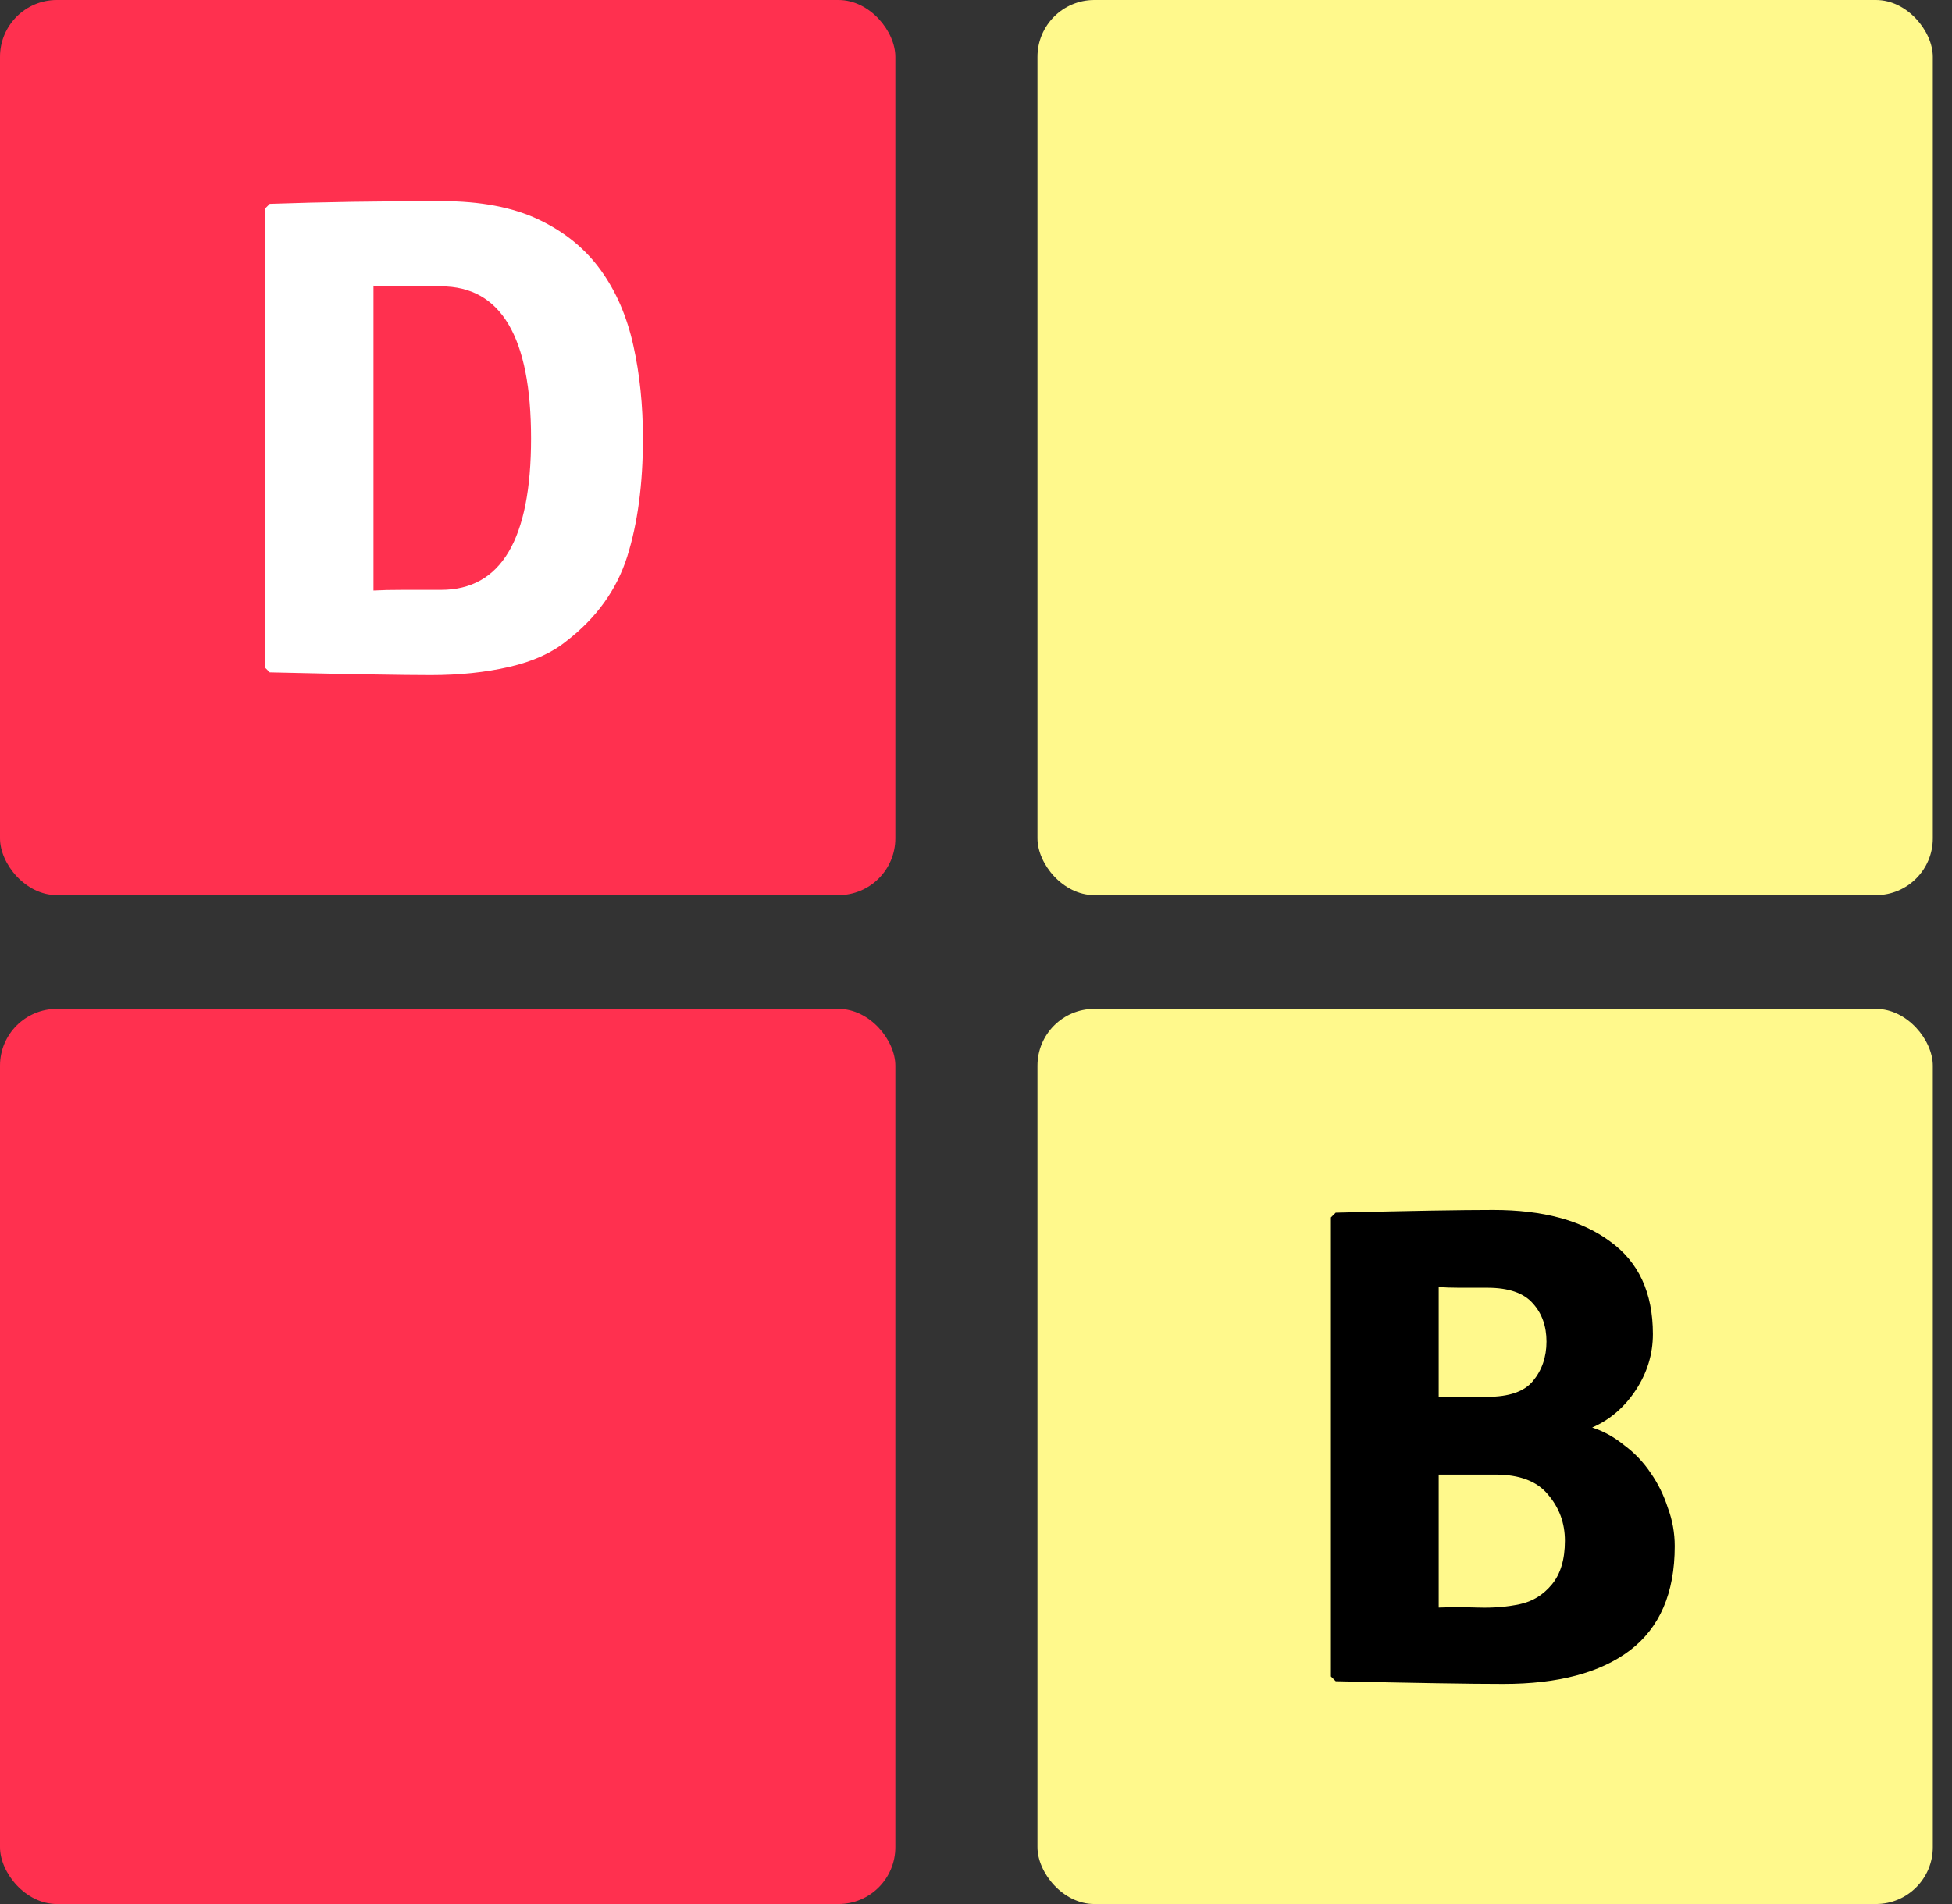 <svg width="82" height="80" viewBox="0 0 82 80" fill="none" xmlns="http://www.w3.org/2000/svg">
<rect x="0" y="0" width="82" height="80" fill="#333333" stroke="none"/>
<rect width="37.612" height="37.612" rx="2.388" fill="#FF304F"/>
<rect y="42.388" width="37.612" height="37.612" rx="2.388" fill="#FF304F"/>
<rect x="43.582" width="37.612" height="37.612" rx="2.388" fill="#FFF98C"/>
<rect x="43.582" y="42.388" width="37.612" height="37.612" rx="2.388" fill="#FFF98C"/>
<path d="M23.799 26.933C23.188 27.43 22.386 27.793 21.392 28.022C20.399 28.251 19.3 28.366 18.097 28.366C17.505 28.366 16.645 28.356 15.518 28.337C14.409 28.318 13.015 28.29 11.334 28.251L11.133 28.051V8.765L11.334 8.564C12.442 8.526 13.588 8.497 14.773 8.478C15.976 8.459 17.237 8.45 18.555 8.45C20.179 8.45 21.535 8.707 22.625 9.223C23.713 9.739 24.583 10.446 25.232 11.344C25.882 12.242 26.34 13.302 26.608 14.525C26.875 15.728 27.009 17.027 27.009 18.422C27.009 20.332 26.789 21.985 26.35 23.38C25.91 24.774 25.06 25.959 23.799 26.933ZM18.526 24.784C21.048 24.784 22.309 22.663 22.309 18.422C22.309 14.162 21.048 12.032 18.526 12.032C17.915 12.032 17.371 12.032 16.893 12.032C16.435 12.032 16.033 12.022 15.69 12.003V24.812C16.033 24.793 16.435 24.784 16.893 24.784C17.371 24.784 17.915 24.784 18.526 24.784Z" fill="white"/>
<path d="M56.11 50.952C57.657 50.914 58.975 50.885 60.065 50.866C61.172 50.847 62.061 50.838 62.73 50.838C64.812 50.838 66.445 51.277 67.63 52.156C68.833 53.016 69.435 54.315 69.435 56.053C69.435 56.894 69.196 57.677 68.719 58.403C68.241 59.129 67.63 59.654 66.885 59.979C67.362 60.132 67.811 60.38 68.232 60.724C68.671 61.049 69.044 61.441 69.349 61.899C69.655 62.339 69.894 62.826 70.066 63.361C70.257 63.876 70.352 64.411 70.352 64.965C70.352 66.933 69.722 68.395 68.461 69.35C67.219 70.286 65.452 70.754 63.159 70.754C62.453 70.754 61.516 70.745 60.351 70.725C59.186 70.706 57.772 70.678 56.11 70.639L55.909 70.439V51.153L56.11 50.952ZM62.816 61.956H60.437V67.544C60.934 67.525 61.488 67.525 62.099 67.544C62.73 67.564 63.312 67.516 63.847 67.401C64.382 67.287 64.831 67.01 65.194 66.57C65.557 66.131 65.739 65.519 65.739 64.736C65.739 63.991 65.5 63.342 65.022 62.788C64.564 62.233 63.828 61.956 62.816 61.956ZM60.437 54.076V58.69H62.472C63.389 58.69 64.029 58.47 64.392 58.03C64.774 57.572 64.965 57.018 64.965 56.368C64.965 55.719 64.774 55.184 64.392 54.764C64.01 54.324 63.37 54.105 62.472 54.105C62.032 54.105 61.641 54.105 61.297 54.105C60.972 54.105 60.685 54.095 60.437 54.076Z" fill="black"/>
</svg>
